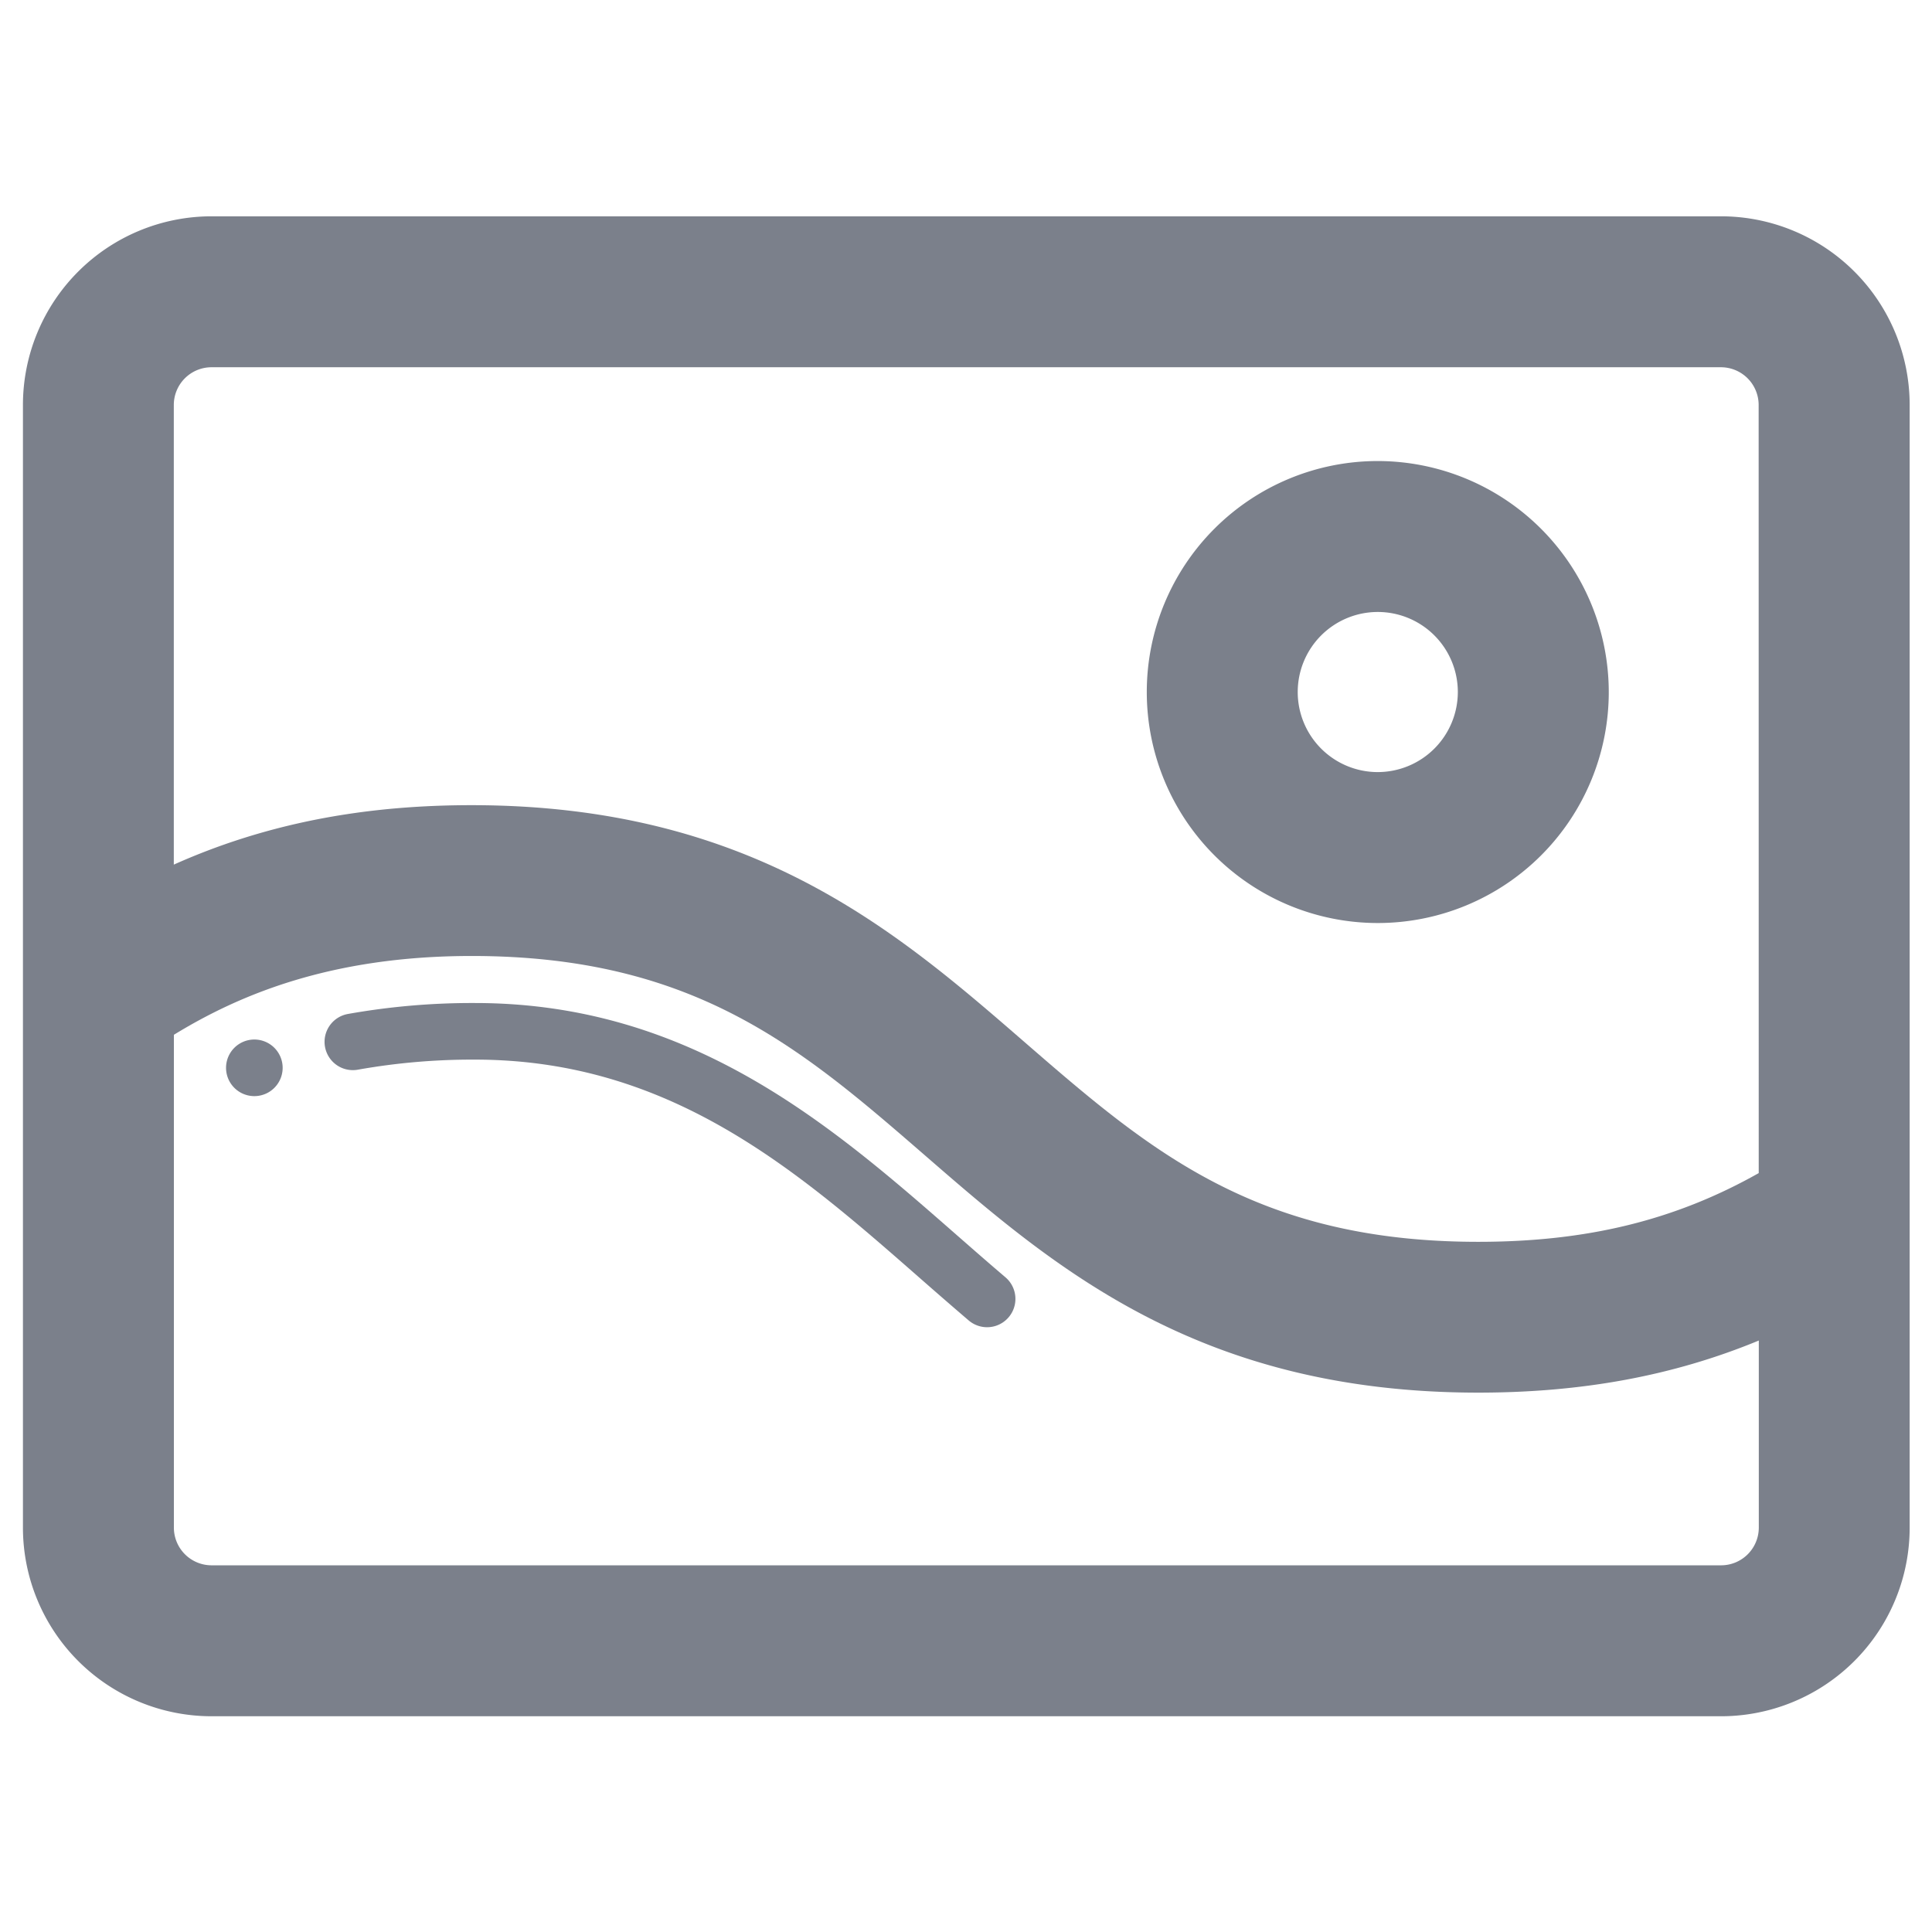 <?xml version="1.0" standalone="no"?><!DOCTYPE svg PUBLIC "-//W3C//DTD SVG 1.1//EN" "http://www.w3.org/Graphics/SVG/1.1/DTD/svg11.dtd"><svg t="1597977468828" class="icon" viewBox="0 0 1024 1024" version="1.1" xmlns="http://www.w3.org/2000/svg" p-id="3014" xmlns:xlink="http://www.w3.org/1999/xlink" width="200" height="200"><defs><style type="text/css"></style></defs><path d="M912.16 114.65h-800a100 100 0 0 0-100 100v595a100 100 0 0 0 100 100h800a100 100 0 0 0 100-100v-595a100 100 0 0 0-100-100z m0 715h-800a20 20 0 0 1-20-20V548.46c34.75-21.3 83.45-41.77 157.83-41.77 118.44 0 175 49.09 240.54 105.93 67.8 58.83 144.65 125.5 293 125.5 54.91 0 103.43-8.91 148.67-27.61v99.14a20 20 0 0 1-20.04 20z m20-207.88c-44.48 25.08-91.21 36.42-148.67 36.42-118.44 0-175-49.09-240.54-105.93-67.8-58.83-144.65-125.5-293-125.5-46.32 0-87.68 6.3-126.44 19.26q-15.93 5.33-31.39 12.25V214.65a20 20 0 0 1 20-20h800a20 20 0 0 1 20 20z" fill="#7B808B" p-id="3015"></path><path d="M730.25 244.36a122.43 122.43 0 1 0 122.43 122.43 122.57 122.57 0 0 0-122.43-122.43z m0 164.86a42.43 42.43 0 1 1 42.43-42.43 42.48 42.48 0 0 1-42.43 42.43zM532.91 677c-8.37-7.12-16.63-14.35-25.37-22-66-57.83-140.81-123.38-255.8-123.38a375.57 375.57 0 0 0-67.25 5.79 15 15 0 1 0 5.39 29.51 345.57 345.57 0 0 1 61.85-5.3c103.71 0 171 58.94 236 115.95 8.44 7.4 17.17 15 25.71 22.3A15 15 0 1 0 532.91 677z" fill="#7B808B" p-id="3016"></path><path d="M134.81 565.97m-15 0a15 15 0 1 0 30 0 15 15 0 1 0-30 0Z" fill="#7B808B" p-id="3017"></path></svg>